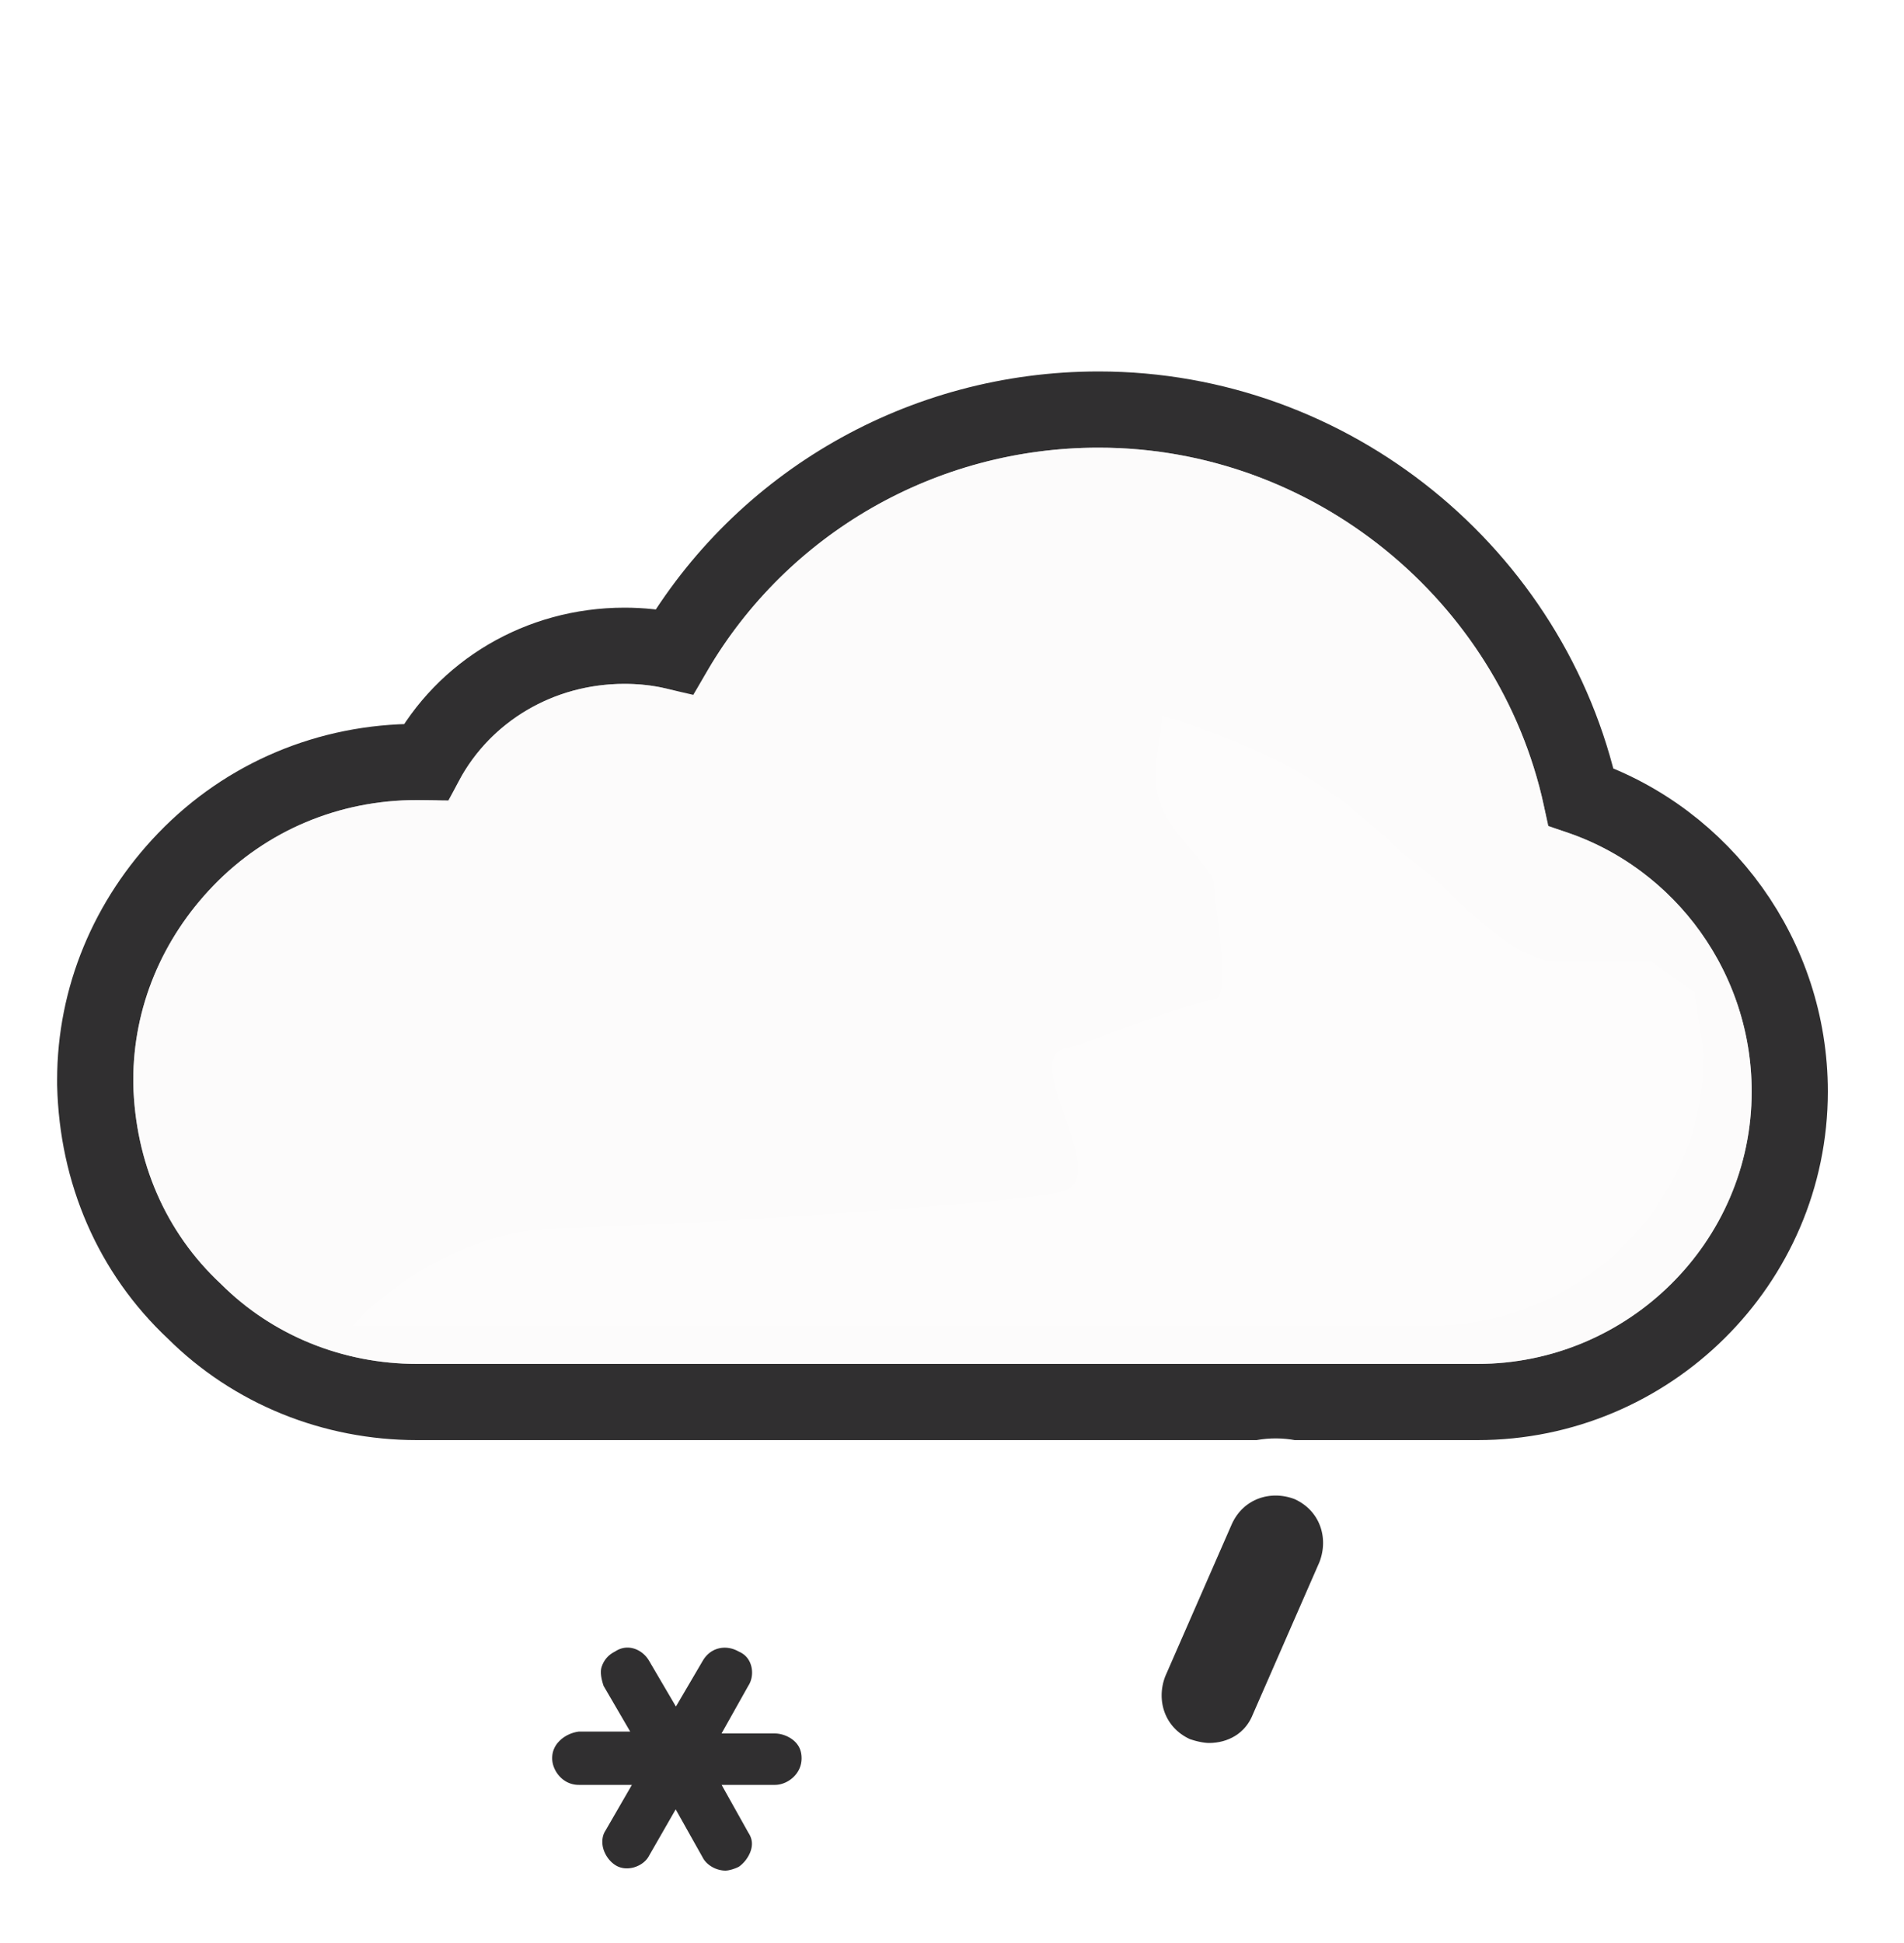 <svg width="100" height="102" viewBox="0 0 100 102" fill="none" xmlns="http://www.w3.org/2000/svg">
<g clip-path="url(#clip0_312_1362)">
<path d="M9.761 45.111L9.76 45.112C6.717 48.268 5 52.359 5 56.7V56.9V56.924L5.001 56.949C5.113 61.542 6.911 65.753 10.211 68.839C13.296 71.911 17.499 73.6 21.9 73.6H77.6C86.586 73.6 94 66.323 94 57.3C94 50.23 89.468 44.062 83.034 41.835C80.477 30.191 69.953 21.5 57.7 21.5C48.43 21.5 40.01 26.389 35.431 34.194C34.545 33.988 33.666 33.9 32.8 33.9C28.329 33.9 24.373 36.286 22.365 40.002C22.221 40 22.081 40 21.946 40H21.9C17.267 40 12.945 41.814 9.761 45.111Z" fill="#F7F5F6" stroke="#302F30" stroke-width="4"/>
<g opacity="0.6">
<path style="mix-blend-mode:multiply" fill-rule="evenodd" clip-rule="evenodd" d="M81.3 43.4C79.4 32.1 69.4 23.5 57.7 23.5C48.6 23.5 40.4 28.6 36.4 36.6C35.2 36.1 34 35.9 32.8 35.9C28.6 35.9 25 38.4 23.6 42.1C23 42 22.5 42 21.9 42C17.8 42 14 43.6 11.2 46.5C8.5 49.3 7 52.9 7 56.7V56.9C7.1 61 8.7 64.7 11.6 67.4C14.3 70.1 18 71.6 21.9 71.6H77.6C85.5 71.6 92 65.2 92 57.3C92 50.7 87.5 45 81.3 43.4Z" fill="white"/>
</g>
<g style="mix-blend-mode:multiply" opacity="0.3" filter="url(#filter0_f_312_1362)">
<path d="M29.5 64.5C31.287 64.5 54.348 63.228 55.98 62.5C58.21 61.506 53.59 55.528 55.98 55.031C57.059 54.806 58.647 54.103 58.647 54.103C58.647 54.103 62.999 52.501 63.75 52.501C64.501 52.501 64.124 49.537 63.89 47.691L63.75 46.371C63.75 45.501 61.158 43.697 60.75 41.501C60.466 39.974 61.174 37.916 61.026 37.533C61.026 37.533 60.975 37.504 60.99 37.501C61.005 37.497 61.016 37.508 61.026 37.533C61.138 37.586 61.948 37.86 61.948 37.86C63.896 38.52 66.977 39.599 69.75 41.501C71.408 42.638 73.691 44.814 73.691 44.814C73.691 44.814 75.336 46.086 75.75 46.501C76.75 47.501 79.75 50.501 81.75 50.501H86.75L89 52.091L89.5 55.301C89.5 63.201 83 69.601 75.1 69.601H18.5C18.5 69.601 23 64.5 29.5 64.5Z" fill="white"/>
</g>
<path d="M30.488 89.4H30.4H30.307L30.214 89.412C28.834 89.584 27.5 90.683 27.5 92.3C27.5 93.759 28.703 95.2 30.4 95.2H30.588L30.522 95.314C30.026 96.096 30.081 96.986 30.277 97.574C30.466 98.142 30.851 98.736 31.468 99.148C32.212 99.644 33.068 99.662 33.739 99.463C34.384 99.272 35.042 98.828 35.415 98.123L35.473 98.022L35.578 98.209C36.063 99.139 37.098 99.7 38.1 99.7C38.64 99.7 39.186 99.484 39.471 99.342L39.554 99.3L39.632 99.248C40.659 98.564 41.536 96.925 40.585 95.425L40.459 95.2H40.7C42.159 95.2 43.6 93.996 43.6 92.3C43.6 90.463 42.003 89.5 40.7 89.5H40.459L40.587 89.272C41.382 88.005 41.039 86.087 39.471 85.357C38.098 84.62 36.417 85.03 35.602 86.449L35.5 86.623L35.398 86.449C34.626 85.106 32.93 84.543 31.548 85.4C30.79 85.807 30.375 86.43 30.177 87.026C30.023 87.488 30.049 87.926 30.09 88.212C30.133 88.514 30.214 88.786 30.277 88.974L30.326 89.122L30.404 89.256L30.488 89.4Z" fill="#302F30" stroke="white" stroke-width="3"/>
<path d="M61.871 92.662L61.947 92.697L62.026 92.723C62.367 92.837 62.953 93 63.5 93C65.015 93 66.518 92.214 67.183 90.582L70.674 82.601L70.688 82.57L70.7 82.538C71.464 80.552 70.695 78.292 68.629 77.338L68.584 77.318L68.538 77.3C66.552 76.536 64.292 77.305 63.338 79.371L63.332 79.385L63.326 79.399L59.826 87.399L59.812 87.43L59.8 87.462C59.036 89.448 59.805 91.708 61.871 92.662Z" fill="#302F30" stroke="white" stroke-width="3"/>
</g>
<defs>
<filter id="filter0_f_312_1362" x="11.5" y="30.5" width="85" height="46.101" filterUnits="userSpaceOnUse" color-interpolation-filters="sRGB">
<feFlood flood-opacity="0" result="BackgroundImageFix"/>
<feBlend mode="normal" in="SourceGraphic" in2="BackgroundImageFix" result="shape"/>
<feGaussianBlur stdDeviation="3.5" result="effect1_foregroundBlur_312_1362"/>
</filter>
<clipPath id="clip0_312_1362">
<rect width="100" height="101" fill="white" transform="translate(0 0.5)"/>
</clipPath>
</defs>
</svg>
